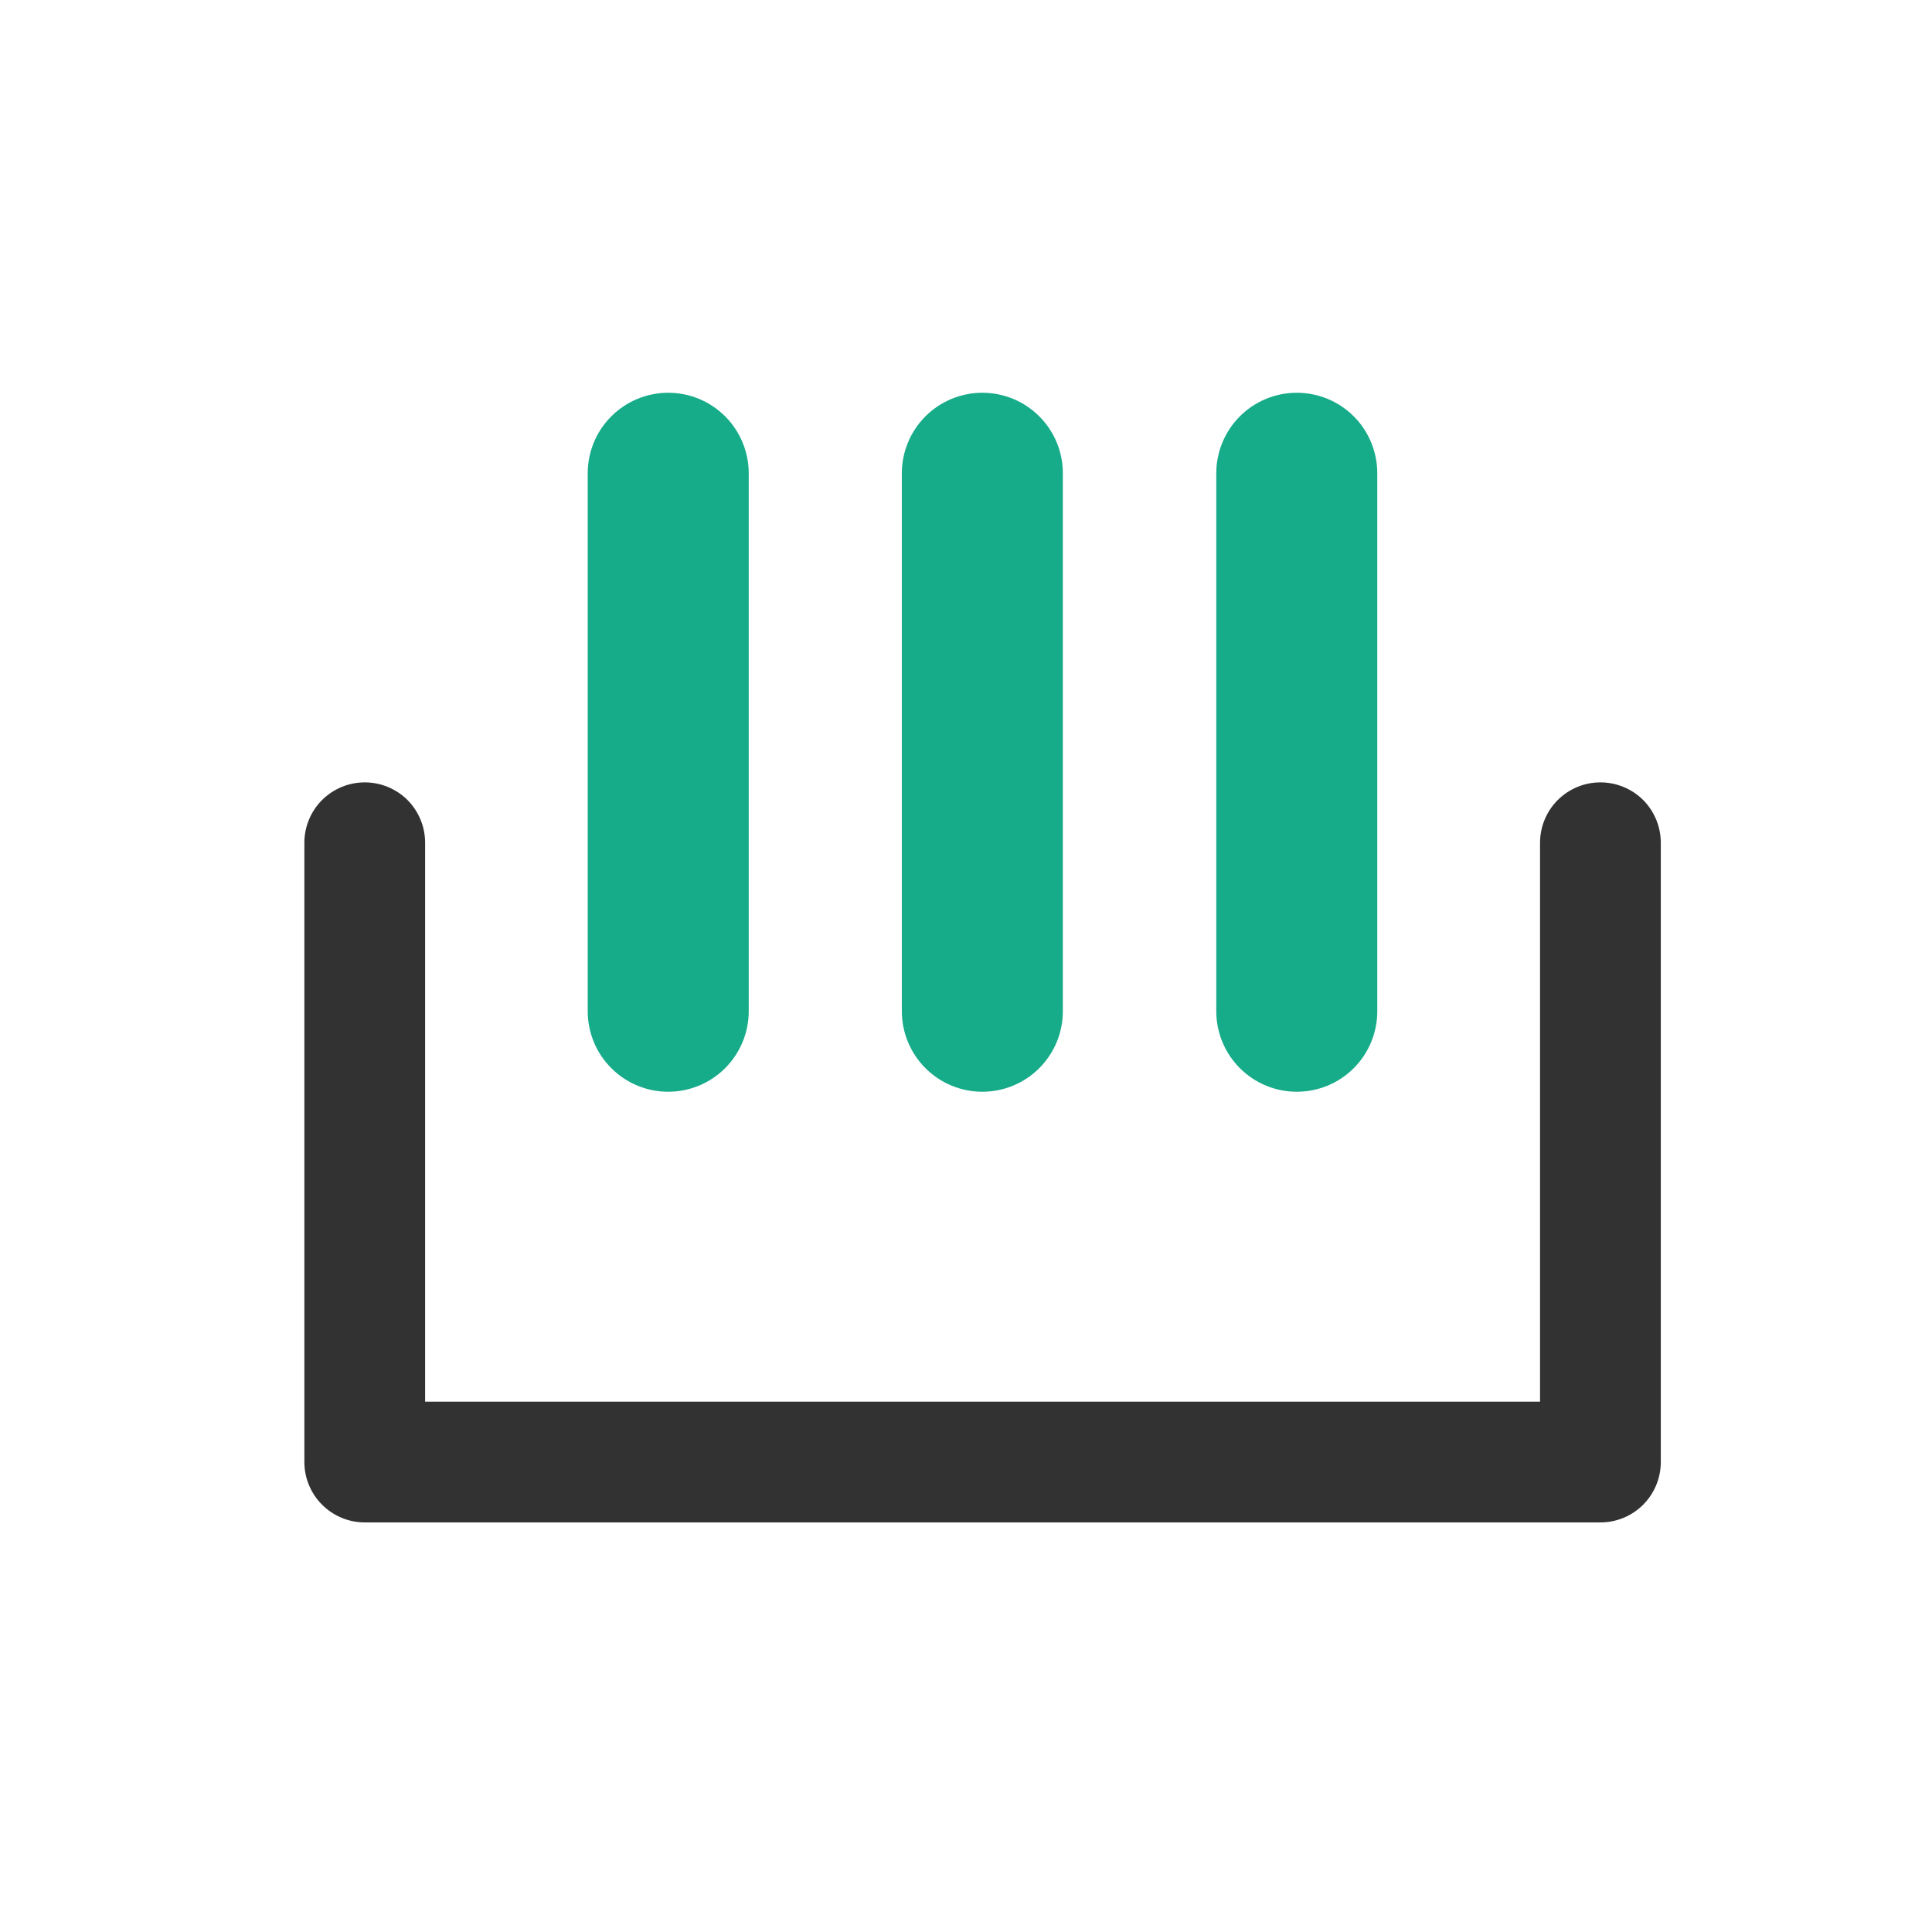 <svg width="24" height="24" viewBox="0 0 24 24" fill="none" xmlns="http://www.w3.org/2000/svg">
<path d="M19.881 18.912H4.531C4.332 18.912 4.142 18.833 4.001 18.692C3.86 18.551 3.781 18.361 3.781 18.162V10.469C3.781 10.27 3.86 10.079 4.001 9.938C4.142 9.798 4.332 9.719 4.531 9.719C4.73 9.719 4.921 9.798 5.062 9.938C5.202 10.079 5.281 10.27 5.281 10.469V17.412H19.131V10.469C19.131 10.27 19.21 10.079 19.351 9.938C19.492 9.798 19.682 9.719 19.881 9.719C20.08 9.719 20.271 9.798 20.412 9.938C20.552 10.079 20.631 10.27 20.631 10.469V18.162C20.631 18.361 20.552 18.551 20.412 18.692C20.271 18.833 20.08 18.912 19.881 18.912Z" fill="#323232"/>
<path d="M8.301 13.562C8.036 13.562 7.781 13.457 7.594 13.269C7.406 13.082 7.301 12.827 7.301 12.562V5.879C7.301 5.614 7.406 5.359 7.594 5.172C7.781 4.984 8.036 4.879 8.301 4.879C8.566 4.879 8.82 4.984 9.008 5.172C9.195 5.359 9.301 5.614 9.301 5.879V12.562C9.301 12.827 9.195 13.082 9.008 13.269C8.82 13.457 8.566 13.562 8.301 13.562Z" fill="#16AB89"/>
<path d="M12.203 13.562C11.938 13.562 11.684 13.457 11.496 13.269C11.309 13.082 11.203 12.827 11.203 12.562V5.879C11.203 5.614 11.309 5.359 11.496 5.172C11.684 4.984 11.938 4.879 12.203 4.879C12.468 4.879 12.723 4.984 12.91 5.172C13.098 5.359 13.203 5.614 13.203 5.879V12.562C13.203 12.827 13.098 13.082 12.91 13.269C12.723 13.457 12.468 13.562 12.203 13.562Z" fill="#16AB89"/>
<path d="M16.109 13.562C15.844 13.562 15.59 13.457 15.402 13.269C15.215 13.082 15.109 12.827 15.109 12.562V5.879C15.109 5.614 15.215 5.359 15.402 5.172C15.59 4.984 15.844 4.879 16.109 4.879C16.375 4.879 16.629 4.984 16.817 5.172C17.004 5.359 17.109 5.614 17.109 5.879V12.562C17.109 12.827 17.004 13.082 16.817 13.269C16.629 13.457 16.375 13.562 16.109 13.562Z" fill="#16AB89"/>
</svg>
